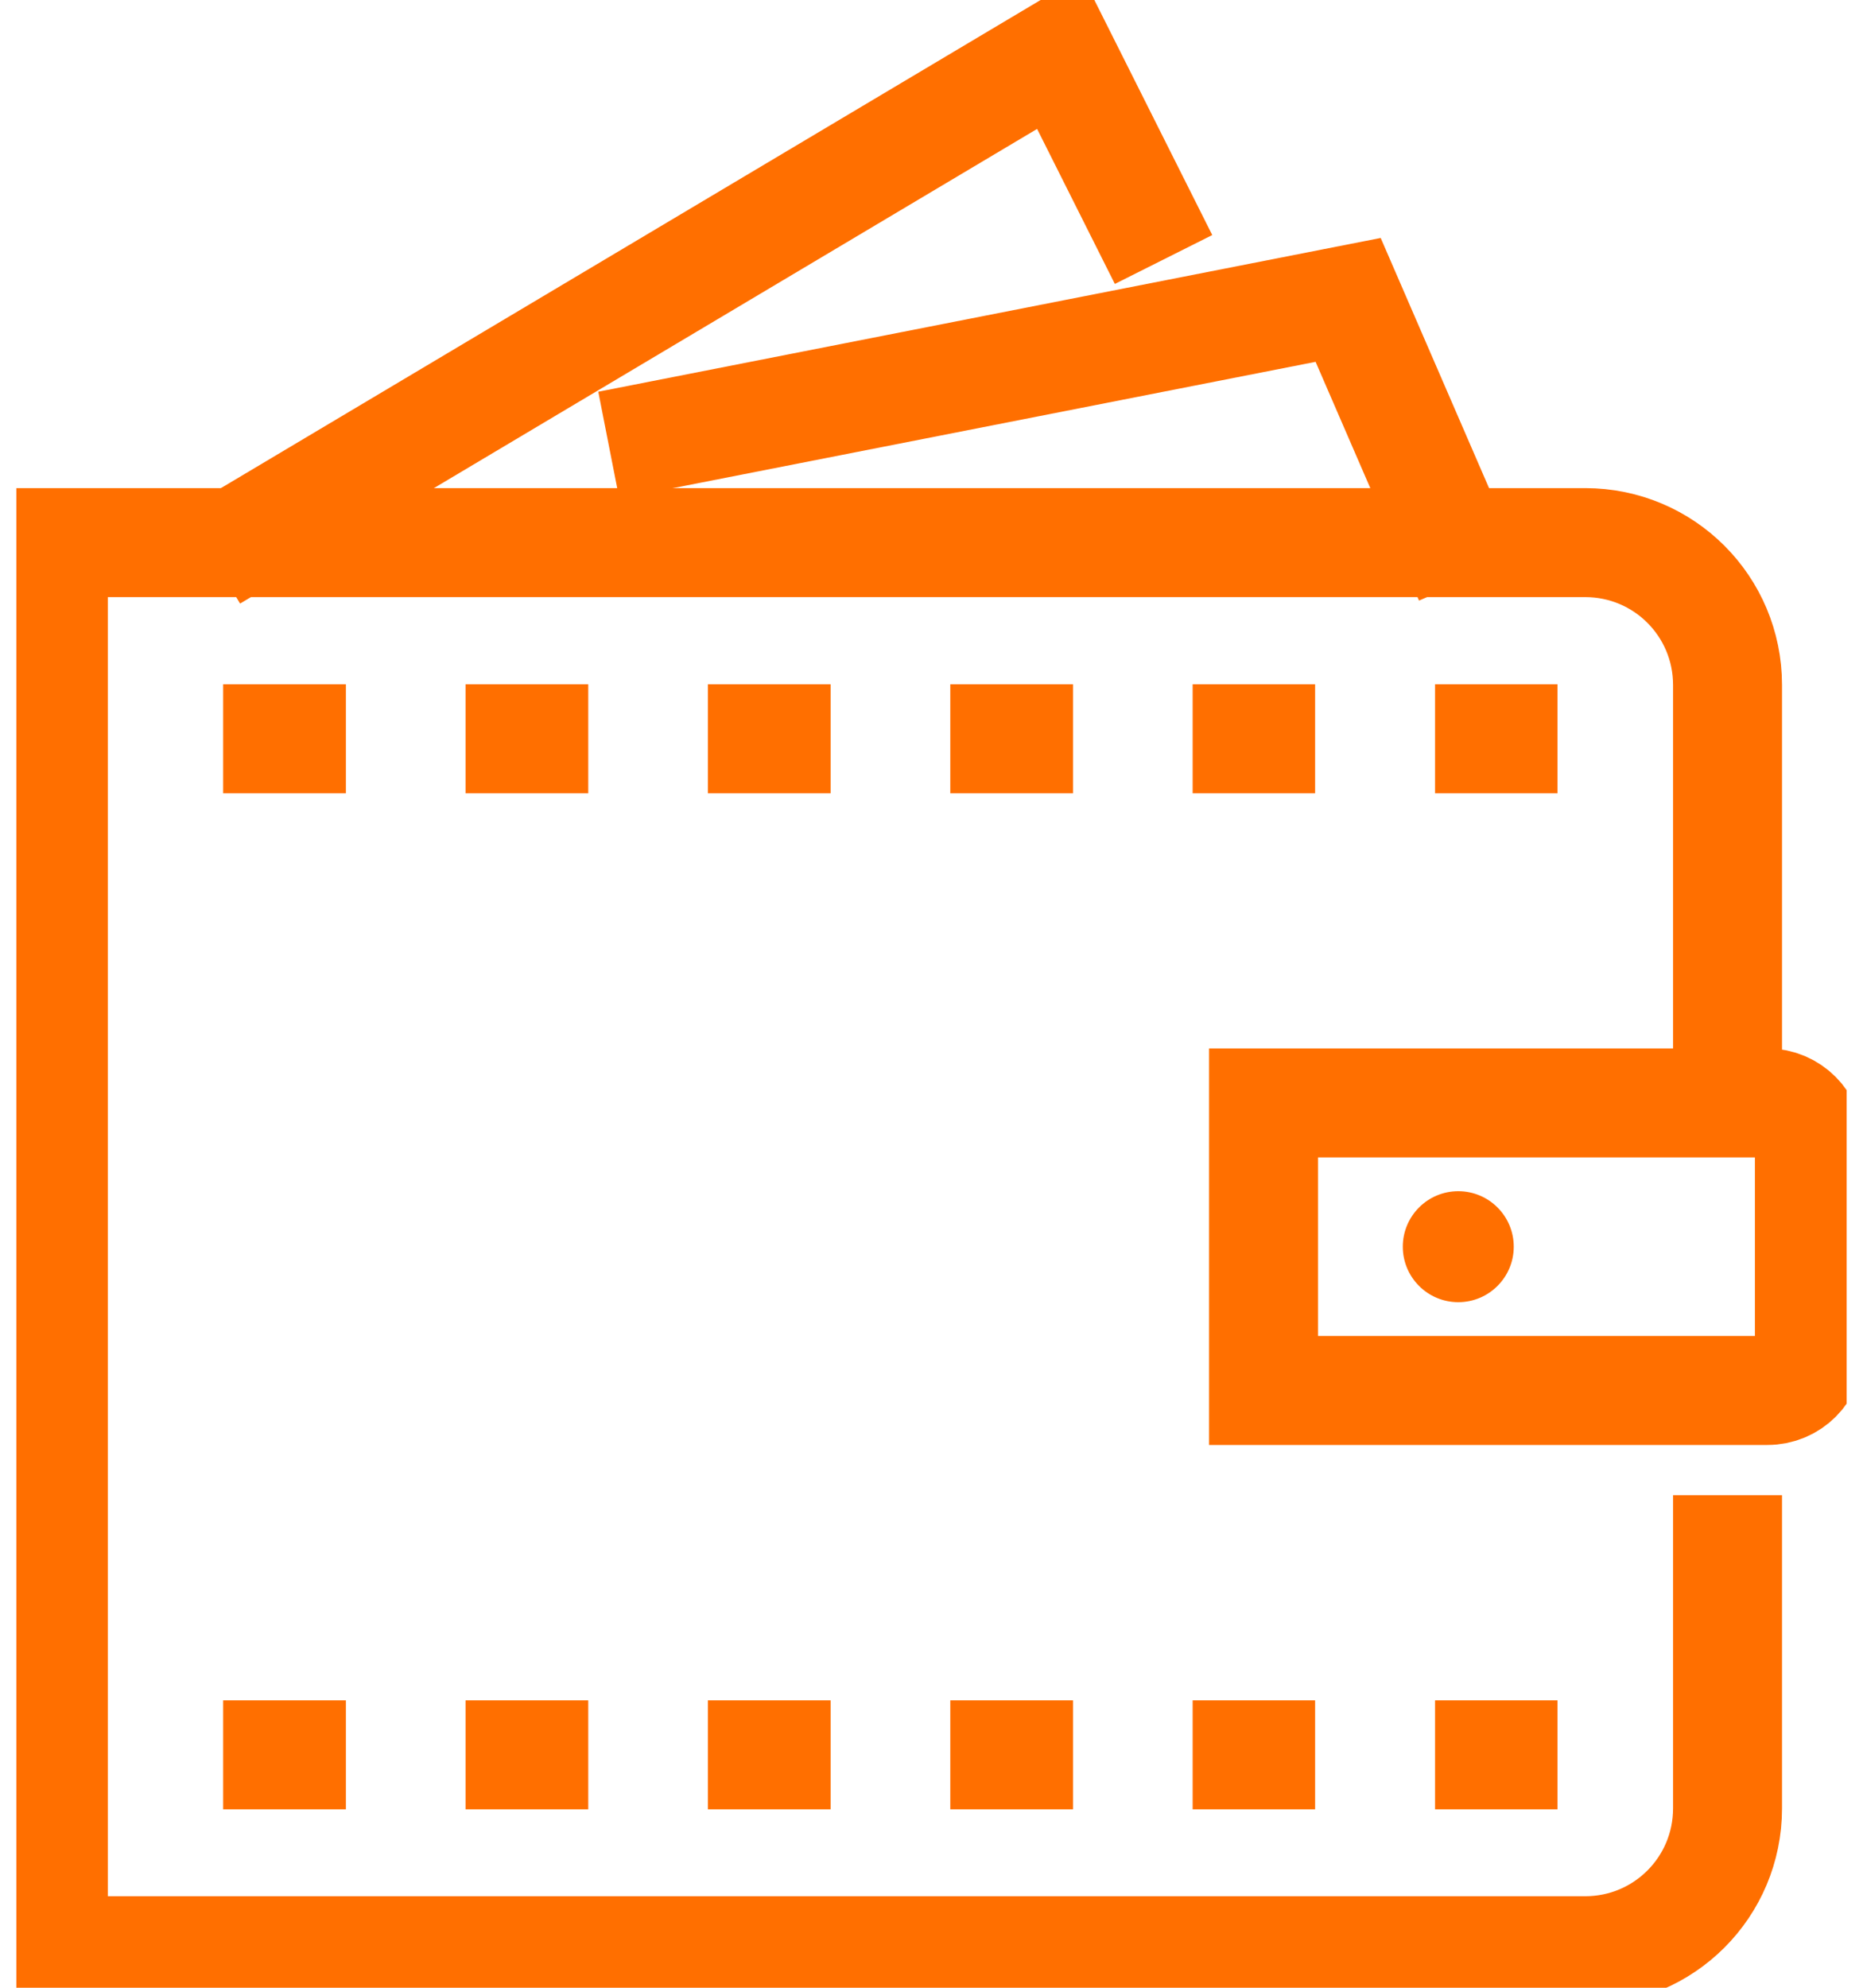<svg width="45" height="48" viewBox="0 0 45 48" fill="none" xmlns="http://www.w3.org/2000/svg">
<g clip-path="url(#clip0_58_1255)">
<path d="M5.39 17.841H8.355" stroke="#FF6F00" stroke-width="2.632" stroke-miterlimit="10"/>
<path d="M11.245 17.841H14.209" stroke="#FF6F00" stroke-width="2.632" stroke-miterlimit="10"/>
<path d="M17.099 17.841H20.064" stroke="#FF6F00" stroke-width="2.632" stroke-miterlimit="10"/>
<path d="M22.954 17.841H25.918" stroke="#FF6F00" stroke-width="2.632" stroke-miterlimit="10"/>
<path d="M28.808 17.841H31.766" stroke="#FF6F00" stroke-width="2.632" stroke-miterlimit="10"/>
<path d="M34.663 17.841H37.62" stroke="#FF6F00" stroke-width="2.632" stroke-miterlimit="10"/>
<path d="M5.39 42.376H8.355" stroke="#FF6F00" stroke-width="2.632" stroke-miterlimit="10"/>
<path d="M11.245 42.376H14.209" stroke="#FF6F00" stroke-width="2.632" stroke-miterlimit="10"/>
<path d="M17.099 42.376H20.064" stroke="#FF6F00" stroke-width="2.632" stroke-miterlimit="10"/>
<path d="M22.954 42.376H25.918" stroke="#FF6F00" stroke-width="2.632" stroke-miterlimit="10"/>
<path d="M28.808 42.376H31.766" stroke="#FF6F00" stroke-width="2.632" stroke-miterlimit="10"/>
<path d="M34.663 42.376H37.62" stroke="#FF6F00" stroke-width="2.632" stroke-miterlimit="10"/>
<path d="M35.224 31.445C35.964 31.445 36.564 30.845 36.564 30.105C36.564 29.365 35.964 28.765 35.224 28.765C34.484 28.765 33.884 29.365 33.884 30.105C33.884 30.845 34.484 31.445 35.224 31.445Z" fill="#FF6F00"/>
<path d="M41.728 37.421V43.668C41.728 45.57 40.192 47.106 38.29 47.106H1.289V13.103H38.29C40.192 13.103 41.728 14.639 41.728 16.541V26.301" stroke="#FF6F00" stroke-width="2.632" stroke-miterlimit="10" stroke-linecap="square"/>
<path d="M42.69 33.577H30.52V26.633H42.683C43.251 26.633 43.705 27.093 43.705 27.655V32.555C43.712 33.123 43.258 33.577 42.69 33.577Z" stroke="#FF6F00" stroke-width="2.632" stroke-miterlimit="10"/>
<path d="M6.256 12.771L25.593 1.259L27.515 5.09" stroke="#FF6F00" stroke-width="2.632" stroke-miterlimit="10" stroke-linecap="square"/>
<path d="M34.96 12.772L32.564 7.242L15.996 10.497" stroke="#FF6F00" stroke-width="2.632" stroke-miterlimit="10" stroke-linecap="square"/>
</g>
<defs>
<clipPath id="clip0_58_1255">
<rect width="44.21" height="48" fill="white" transform="translate(0.395)"/>
</clipPath>
</defs>
</svg>
